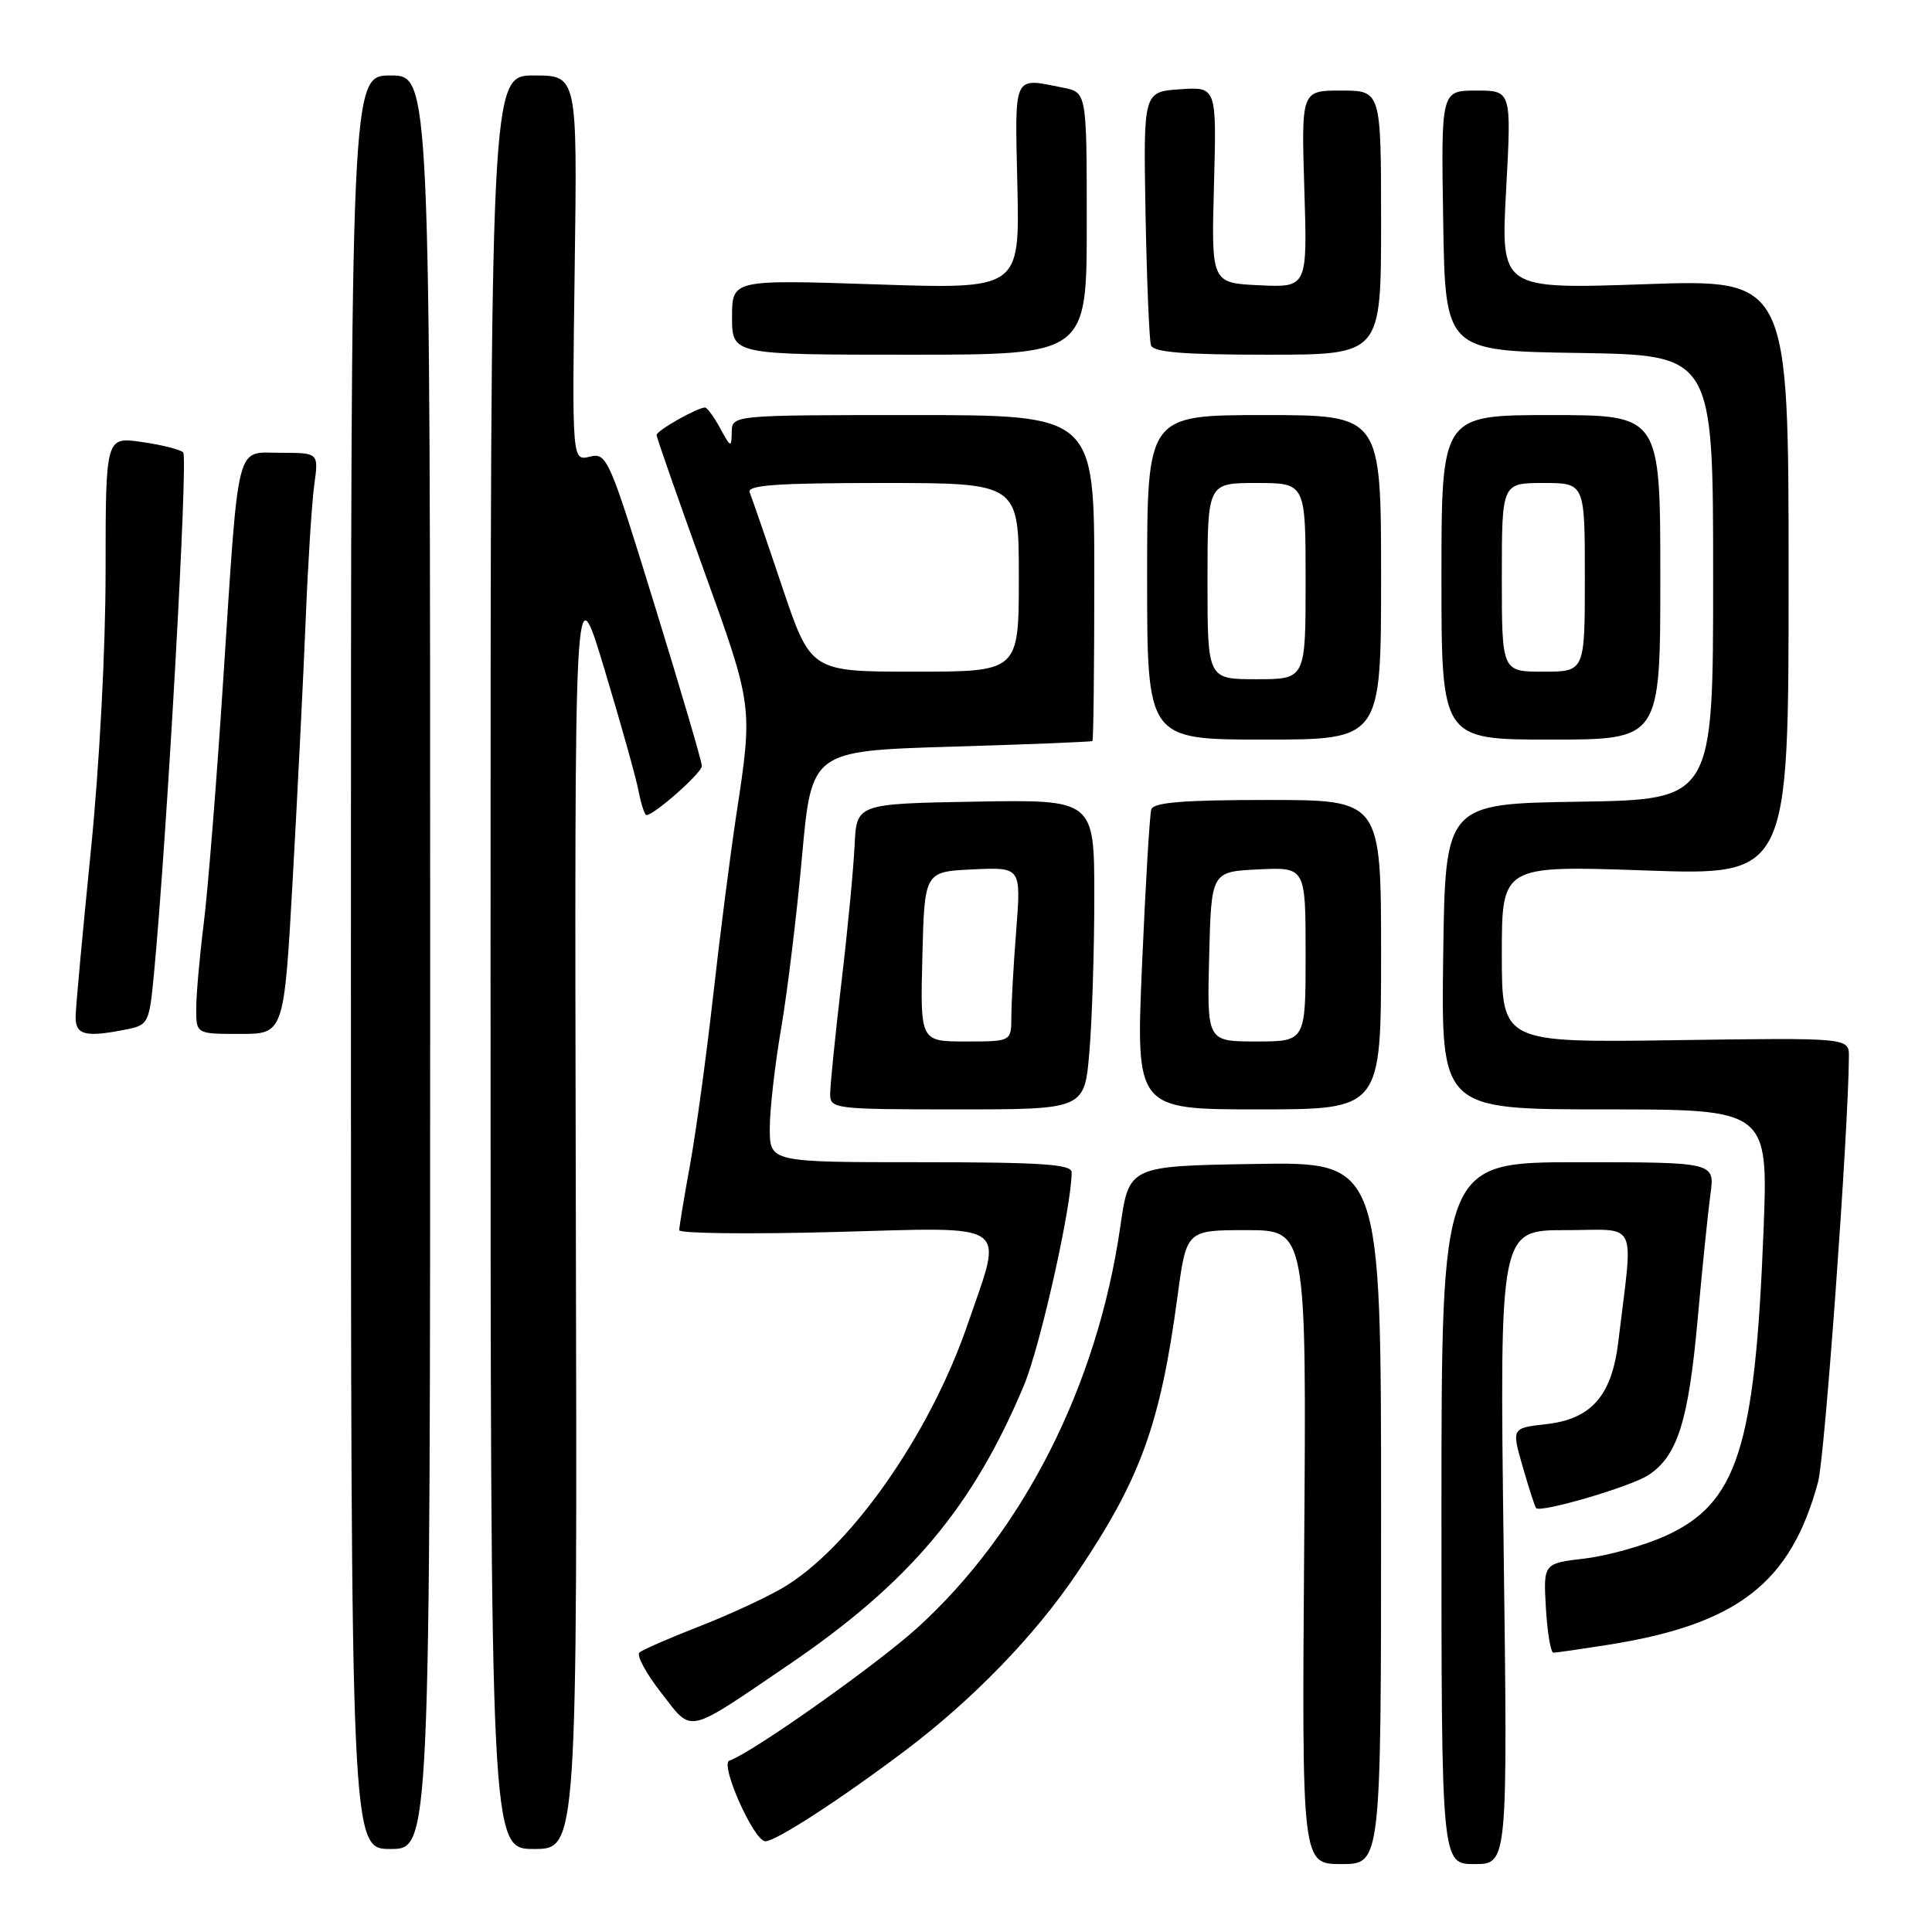 <?xml version="1.0" encoding="UTF-8" standalone="no"?>
<!DOCTYPE svg PUBLIC "-//W3C//DTD SVG 1.1//EN" "http://www.w3.org/Graphics/SVG/1.1/DTD/svg11.dtd" >
<svg xmlns="http://www.w3.org/2000/svg" xmlns:xlink="http://www.w3.org/1999/xlink" version="1.1" viewBox="0 0 256 256">
 <g >
 <path fill="currentColor"
d=" M 183.00 200.48 C 183.00 153.95 183.00 153.95 166.30 154.23 C 149.60 154.50 149.60 154.50 148.45 162.50 C 145.43 183.52 135.65 202.87 121.57 215.68 C 116.16 220.59 99.66 232.26 96.65 233.29 C 95.34 233.74 99.89 243.96 101.41 243.98 C 102.77 244.01 111.49 238.34 120.00 231.92 C 128.95 225.16 137.13 216.71 142.67 208.50 C 151.12 195.99 153.74 188.79 156.03 171.75 C 157.21 163.00 157.21 163.00 165.16 163.00 C 173.12 163.00 173.12 163.00 172.81 205.00 C 172.50 247.00 172.50 247.00 177.75 247.00 C 183.00 247.00 183.00 247.00 183.00 200.48 Z  M 199.24 205.00 C 198.70 163.00 198.70 163.00 207.44 163.00 C 217.24 163.00 216.42 161.26 214.43 177.81 C 213.58 184.94 210.86 188.04 204.86 188.71 C 200.29 189.23 200.29 189.23 201.77 194.36 C 202.58 197.19 203.38 199.65 203.54 199.83 C 204.12 200.50 216.09 196.99 218.42 195.46 C 222.26 192.94 223.72 188.35 224.93 175.00 C 225.55 168.12 226.32 160.59 226.64 158.25 C 227.23 154.00 227.23 154.00 209.11 154.00 C 191.00 154.00 191.00 154.00 191.00 200.50 C 191.00 247.00 191.00 247.00 195.39 247.00 C 199.78 247.00 199.78 247.00 199.24 205.00 Z  M 57.00 127.50 C 57.00 10.00 57.00 10.00 51.75 10.00 C 46.50 10.00 46.50 10.00 46.50 127.50 C 46.50 245.00 46.50 245.00 51.75 245.00 C 57.00 245.00 57.00 245.00 57.00 127.50 Z  M 76.30 160.25 C 76.11 75.50 76.11 75.50 80.04 88.50 C 82.20 95.65 84.25 102.96 84.60 104.75 C 84.94 106.54 85.42 108.00 85.66 108.00 C 86.69 108.00 93.00 102.41 93.00 101.50 C 93.01 100.95 90.19 91.37 86.75 80.22 C 80.72 60.64 80.42 59.95 78.15 60.51 C 75.80 61.09 75.80 61.09 76.15 35.54 C 76.50 10.00 76.50 10.00 70.75 10.00 C 65.00 10.00 65.00 10.00 65.00 127.50 C 65.00 245.00 65.00 245.00 70.75 245.00 C 76.50 245.00 76.50 245.00 76.30 160.25 Z  M 104.48 220.61 C 120.47 209.73 128.85 199.80 135.65 183.64 C 137.82 178.49 142.00 159.86 142.00 155.33 C 142.00 154.27 137.98 154.00 122.00 154.00 C 102.00 154.00 102.00 154.00 102.00 149.50 C 102.00 147.03 102.68 141.06 103.51 136.25 C 104.33 131.44 105.58 121.20 106.27 113.50 C 107.54 99.50 107.54 99.50 126.02 98.94 C 136.18 98.64 144.61 98.30 144.75 98.19 C 144.89 98.09 145.00 88.33 145.00 76.50 C 145.00 55.00 145.00 55.00 121.00 55.00 C 97.00 55.00 97.00 55.00 96.96 57.25 C 96.92 59.37 96.83 59.34 95.43 56.75 C 94.61 55.24 93.70 54.00 93.42 54.00 C 92.40 54.00 87.00 57.06 87.00 57.64 C 87.00 57.96 89.79 65.93 93.19 75.36 C 99.79 93.63 99.77 93.50 97.56 108.00 C 96.77 113.22 95.38 124.03 94.49 132.00 C 93.59 139.97 92.22 150.04 91.43 154.36 C 90.64 158.68 90.00 162.58 90.00 163.01 C 90.00 163.44 99.22 163.55 110.50 163.25 C 134.35 162.61 132.96 161.65 128.21 175.50 C 123.19 190.14 112.54 205.28 103.63 210.45 C 101.36 211.77 96.35 214.08 92.50 215.57 C 88.65 217.07 85.16 218.60 84.73 218.96 C 84.31 219.33 85.60 221.73 87.60 224.29 C 91.82 229.71 90.73 229.95 104.48 220.61 Z  M 213.00 217.96 C 230.24 215.24 237.29 209.78 240.91 196.35 C 241.80 193.02 244.92 149.97 244.99 140.00 C 245.00 137.50 245.00 137.50 222.00 137.83 C 199.00 138.16 199.00 138.16 199.00 126.42 C 199.00 114.68 199.00 114.68 218.00 115.34 C 237.00 116.01 237.00 116.01 237.00 76.50 C 237.00 36.99 237.00 36.99 217.93 37.66 C 198.85 38.32 198.85 38.32 199.57 25.16 C 200.28 12.00 200.28 12.00 195.62 12.00 C 190.95 12.00 190.95 12.00 191.23 29.25 C 191.50 46.50 191.50 46.50 209.25 46.77 C 227.00 47.05 227.00 47.05 227.00 76.50 C 227.00 105.95 227.00 105.95 209.25 106.23 C 191.50 106.50 191.50 106.50 191.23 126.75 C 190.96 147.00 190.96 147.00 212.64 147.00 C 234.31 147.00 234.31 147.00 233.67 163.25 C 232.54 191.93 230.18 199.22 220.65 203.53 C 217.82 204.80 213.03 206.15 210.00 206.51 C 204.50 207.16 204.50 207.16 204.84 213.08 C 205.03 216.34 205.48 219.00 205.84 218.99 C 206.20 218.99 209.43 218.52 213.00 217.96 Z  M 144.35 139.35 C 144.71 135.14 145.00 125.90 145.00 118.82 C 145.00 105.95 145.00 105.95 129.25 106.22 C 113.50 106.50 113.50 106.50 113.24 112.00 C 113.10 115.03 112.32 123.22 111.49 130.21 C 110.67 137.20 110.00 143.84 110.00 144.96 C 110.00 146.93 110.55 147.00 126.85 147.00 C 143.71 147.00 143.71 147.00 144.35 139.35 Z  M 183.00 126.50 C 183.00 106.00 183.00 106.00 167.97 106.00 C 156.82 106.00 152.84 106.32 152.55 107.25 C 152.34 107.94 151.79 117.16 151.33 127.75 C 150.50 147.00 150.50 147.00 166.75 147.00 C 183.00 147.00 183.00 147.00 183.00 126.50 Z  M 16.76 136.40 C 19.65 135.82 19.78 135.55 20.39 129.15 C 22.12 111.01 24.95 60.55 24.27 59.94 C 23.85 59.55 21.36 58.93 18.75 58.56 C 14.00 57.88 14.00 57.88 13.99 75.69 C 13.99 86.12 13.17 101.58 12.01 113.00 C 10.93 123.72 10.03 133.51 10.02 134.75 C 10.00 137.16 11.32 137.49 16.76 136.40 Z  M 38.80 116.25 C 39.44 104.84 40.21 89.42 40.51 82.00 C 40.81 74.58 41.32 66.59 41.64 64.25 C 42.23 60.00 42.23 60.00 37.23 60.00 C 31.12 60.00 31.70 57.71 29.55 90.50 C 28.69 103.70 27.54 118.06 26.99 122.41 C 26.45 126.76 26.00 131.82 26.00 133.66 C 26.00 137.00 26.00 137.00 31.82 137.00 C 37.64 137.00 37.64 137.00 38.80 116.25 Z  M 183.00 76.50 C 183.00 55.00 183.00 55.00 167.50 55.00 C 152.00 55.00 152.00 55.00 152.00 76.50 C 152.00 98.00 152.00 98.00 167.50 98.00 C 183.00 98.00 183.00 98.00 183.00 76.50 Z  M 220.00 76.50 C 220.00 55.00 220.00 55.00 205.50 55.00 C 191.00 55.00 191.00 55.00 191.00 76.50 C 191.00 98.00 191.00 98.00 205.50 98.00 C 220.00 98.00 220.00 98.00 220.00 76.50 Z  M 144.00 29.62 C 144.00 12.25 144.00 12.25 140.87 11.62 C 134.16 10.28 134.47 9.62 134.81 24.66 C 135.11 38.32 135.11 38.32 116.06 37.68 C 97.00 37.05 97.00 37.05 97.00 42.02 C 97.00 47.00 97.00 47.00 120.50 47.00 C 144.00 47.00 144.00 47.00 144.00 29.62 Z  M 183.00 29.50 C 183.00 12.00 183.00 12.00 177.71 12.00 C 172.43 12.00 172.43 12.00 172.83 25.05 C 173.24 38.10 173.24 38.10 166.87 37.80 C 160.50 37.50 160.50 37.50 160.86 24.50 C 161.21 11.50 161.21 11.50 156.36 11.83 C 151.50 12.16 151.50 12.16 151.79 28.33 C 151.96 37.22 152.28 45.06 152.51 45.75 C 152.83 46.68 156.84 47.00 167.97 47.00 C 183.00 47.00 183.00 47.00 183.00 29.50 Z  M 103.64 77.75 C 101.56 71.56 99.62 65.94 99.34 65.25 C 98.95 64.28 102.85 64.00 116.92 64.00 C 135.00 64.00 135.00 64.00 135.00 76.50 C 135.00 89.00 135.00 89.00 121.22 89.00 C 107.43 89.00 107.43 89.00 103.64 77.75 Z  M 122.22 126.75 C 122.50 115.50 122.50 115.50 128.90 115.20 C 135.30 114.90 135.30 114.90 134.66 123.20 C 134.30 127.76 134.01 132.96 134.01 134.75 C 134.00 138.00 134.00 138.00 127.97 138.00 C 121.93 138.00 121.93 138.00 122.22 126.75 Z  M 160.22 126.75 C 160.50 115.50 160.50 115.50 166.75 115.20 C 173.00 114.90 173.00 114.90 173.00 126.45 C 173.00 138.00 173.00 138.00 166.47 138.00 C 159.93 138.00 159.93 138.00 160.22 126.75 Z  M 160.00 77.00 C 160.00 64.00 160.00 64.00 166.50 64.00 C 173.00 64.00 173.00 64.00 173.00 77.00 C 173.00 90.00 173.00 90.00 166.50 90.00 C 160.00 90.00 160.00 90.00 160.00 77.00 Z  M 199.00 76.50 C 199.00 64.00 199.00 64.00 204.50 64.00 C 210.00 64.00 210.00 64.00 210.00 76.50 C 210.00 89.00 210.00 89.00 204.50 89.00 C 199.00 89.00 199.00 89.00 199.00 76.50 Z "/>
</g>
</svg>
